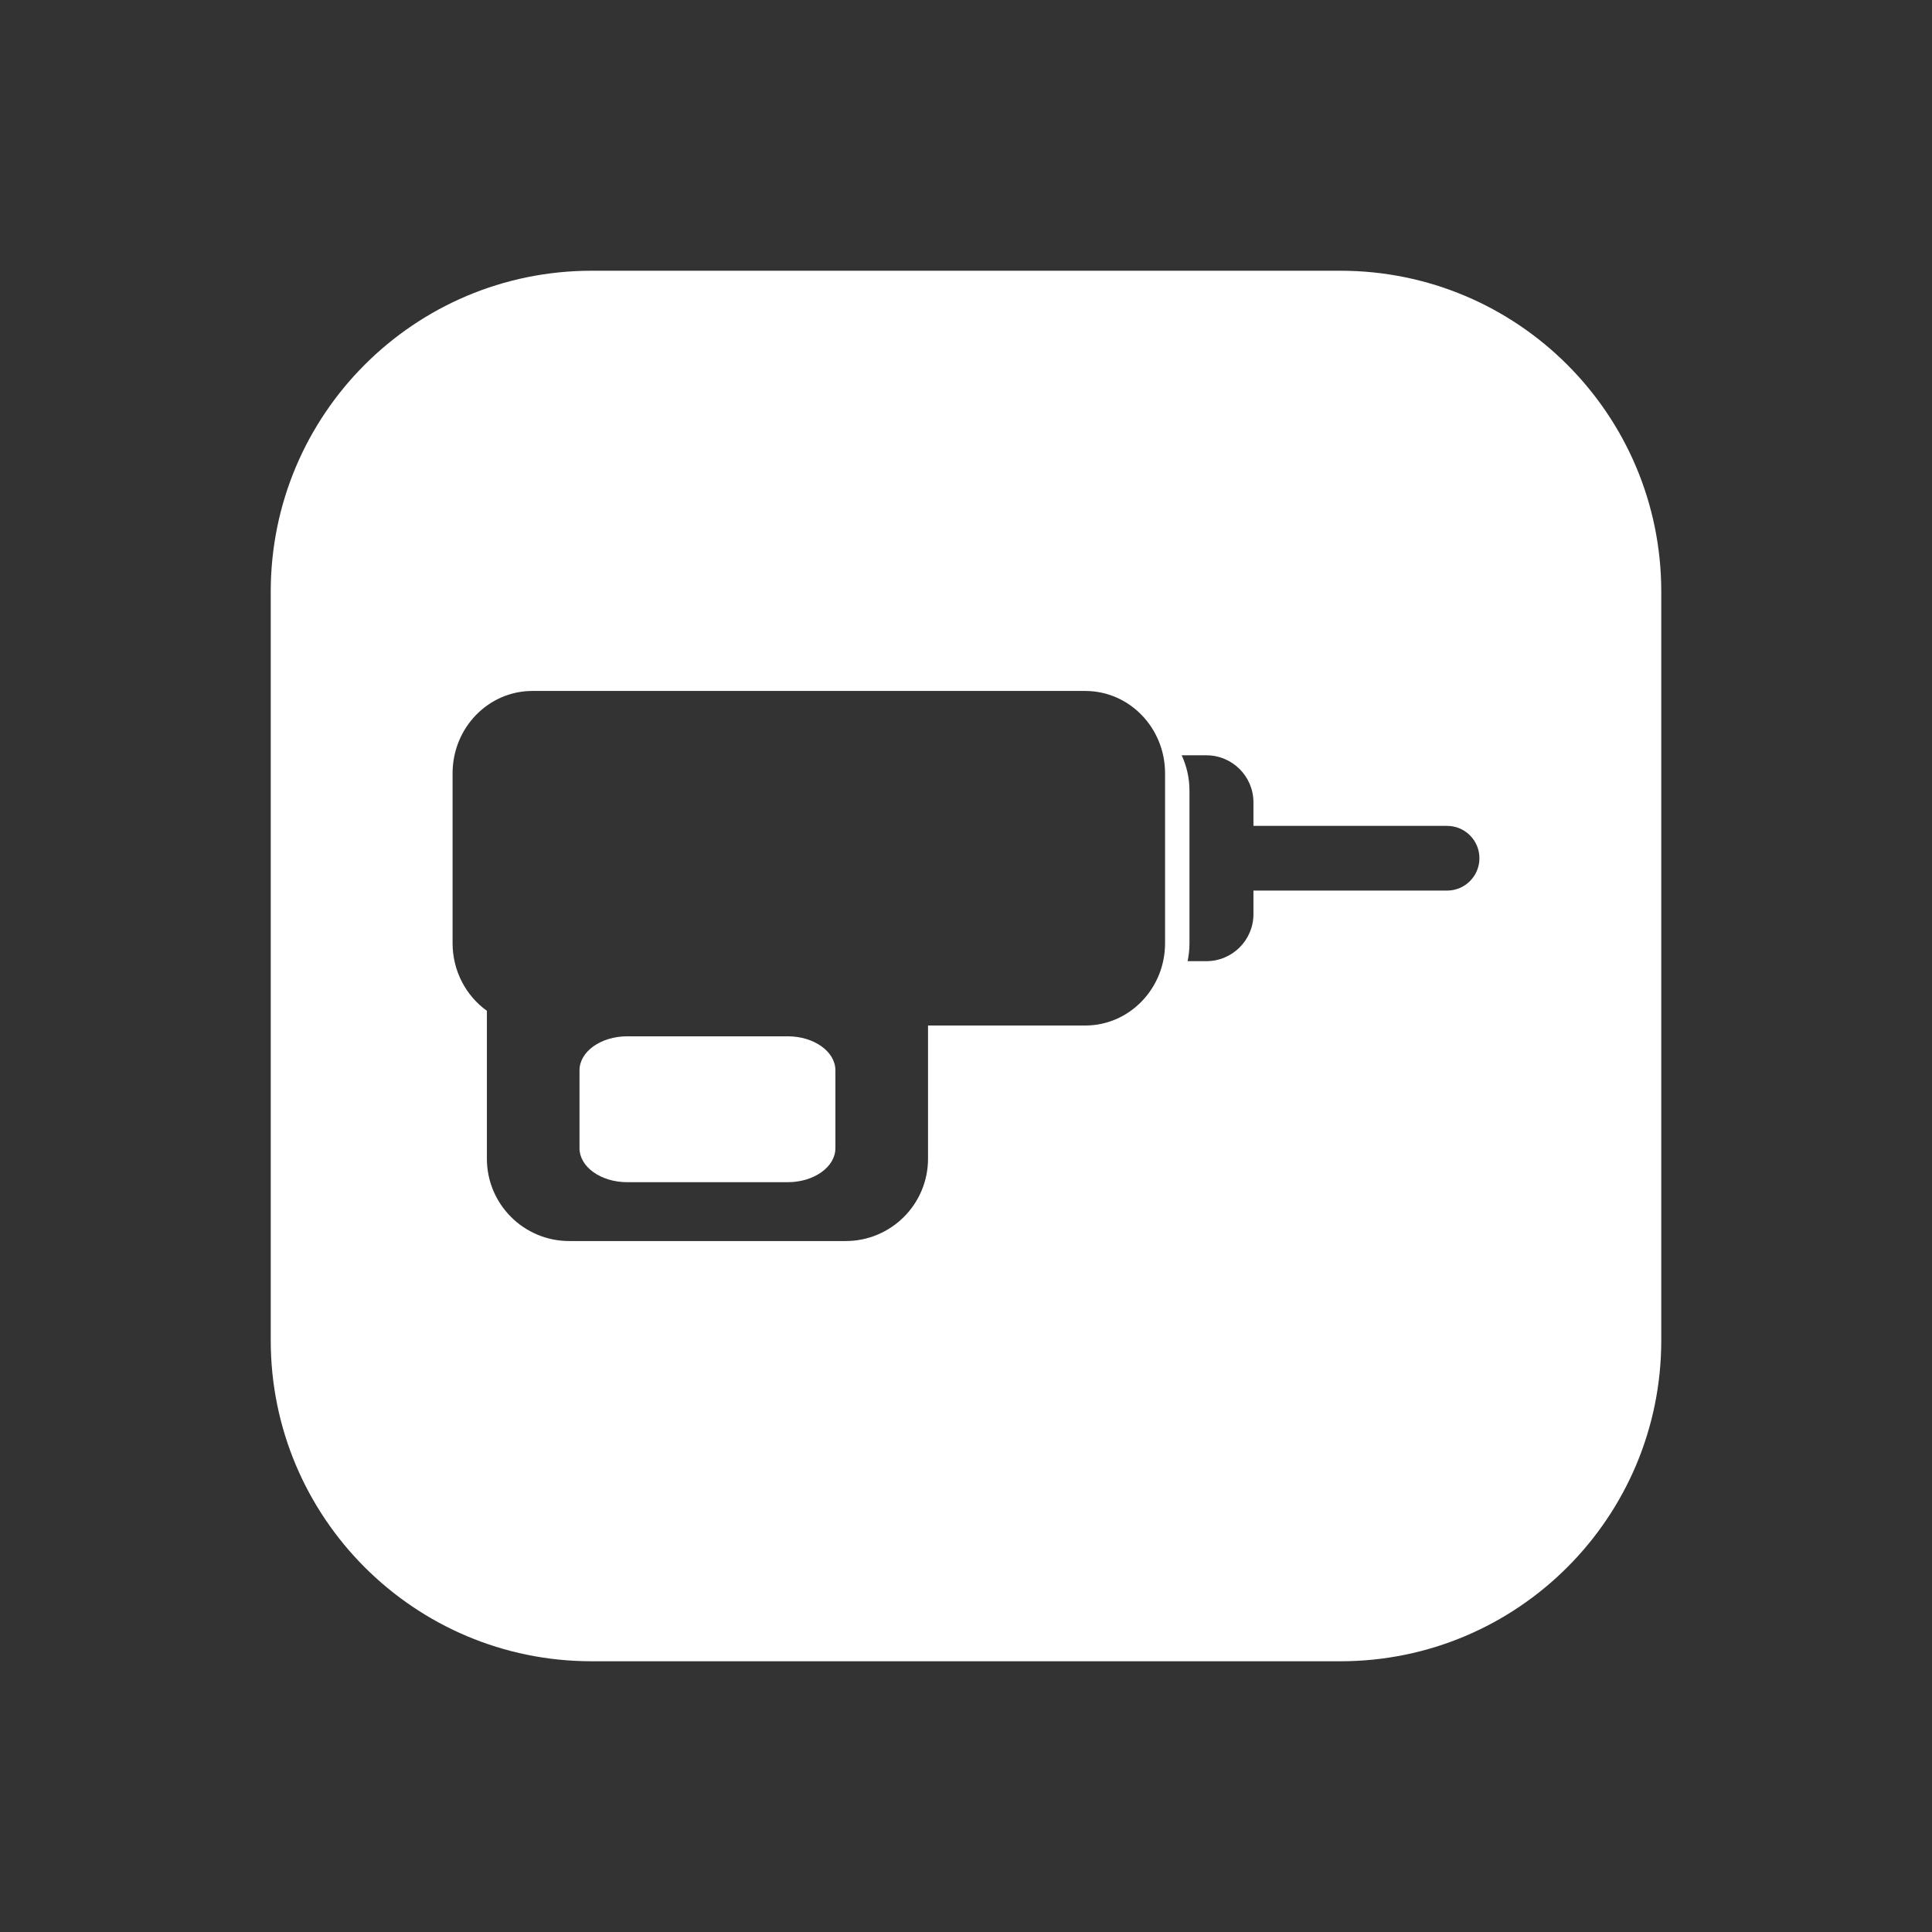 <?xml version="1.0" standalone="no"?><!DOCTYPE svg PUBLIC "-//W3C//DTD SVG 1.1//EN" "http://www.w3.org/Graphics/SVG/1.1/DTD/svg11.dtd"><svg t="1507642988815" class="icon" style="" viewBox="0 0 1024 1024" version="1.1" xmlns="http://www.w3.org/2000/svg" p-id="4076" xmlns:xlink="http://www.w3.org/1999/xlink" width="32" height="32"><rect x="0" y="0" width="1024" height="1024" fill="#333333" stroke="none"/><defs><style type="text/css"></style></defs><path d="M417.454 549.26l-84.961 0c-14.004 0-25.346 8.078-25.346 18.047l0 41.236c0 9.975 11.352 18.047 25.346 18.047l84.961 0c13.986 0 25.326-8.072 25.326-18.047l0-41.236C442.781 557.338 431.439 549.26 417.454 549.26z" p-id="4077" fill="#ffffff"></path><path d="M710.426 143.496 313.573 143.496c-93.932 0-170.076 76.146-170.076 170.078l0 396.852c0 93.932 76.146 170.078 170.076 170.078l396.854 0c93.932 0 170.078-76.146 170.078-170.078L880.505 313.574C880.504 219.642 804.358 143.496 710.426 143.496zM617.511 499.893c0 24.108-18.939 43.649-42.291 43.649l-83.347 0 0 70.588c0 24.1-19.54 43.648-43.649 43.648L301.697 657.778c-24.098 0-43.639-19.549-43.639-43.648l0-78.383c-10.984-7.885-18.184-21-18.184-35.862l0-90.017c0-24.108 18.939-43.648 42.291-43.648L575.22 366.22c23.359 0 42.291 19.54 42.291 43.648L617.511 499.893zM766.982 472.027 664.353 472.027l0 12.475c0 13.771-11.178 24.939-24.949 24.939l-9.951 0c0.627-3.029 0.988-6.138 0.988-9.356L630.441 419.02c0-6.696-1.512-13.023-4.121-18.699l13.084 0c13.771 0 24.949 11.17 24.949 24.957l0 12.457 102.629 0c9.477 0 17.145 7.666 17.145 17.139C784.126 464.336 776.46 472.027 766.982 472.027z" p-id="4078" fill="#ffffff"></path></svg>